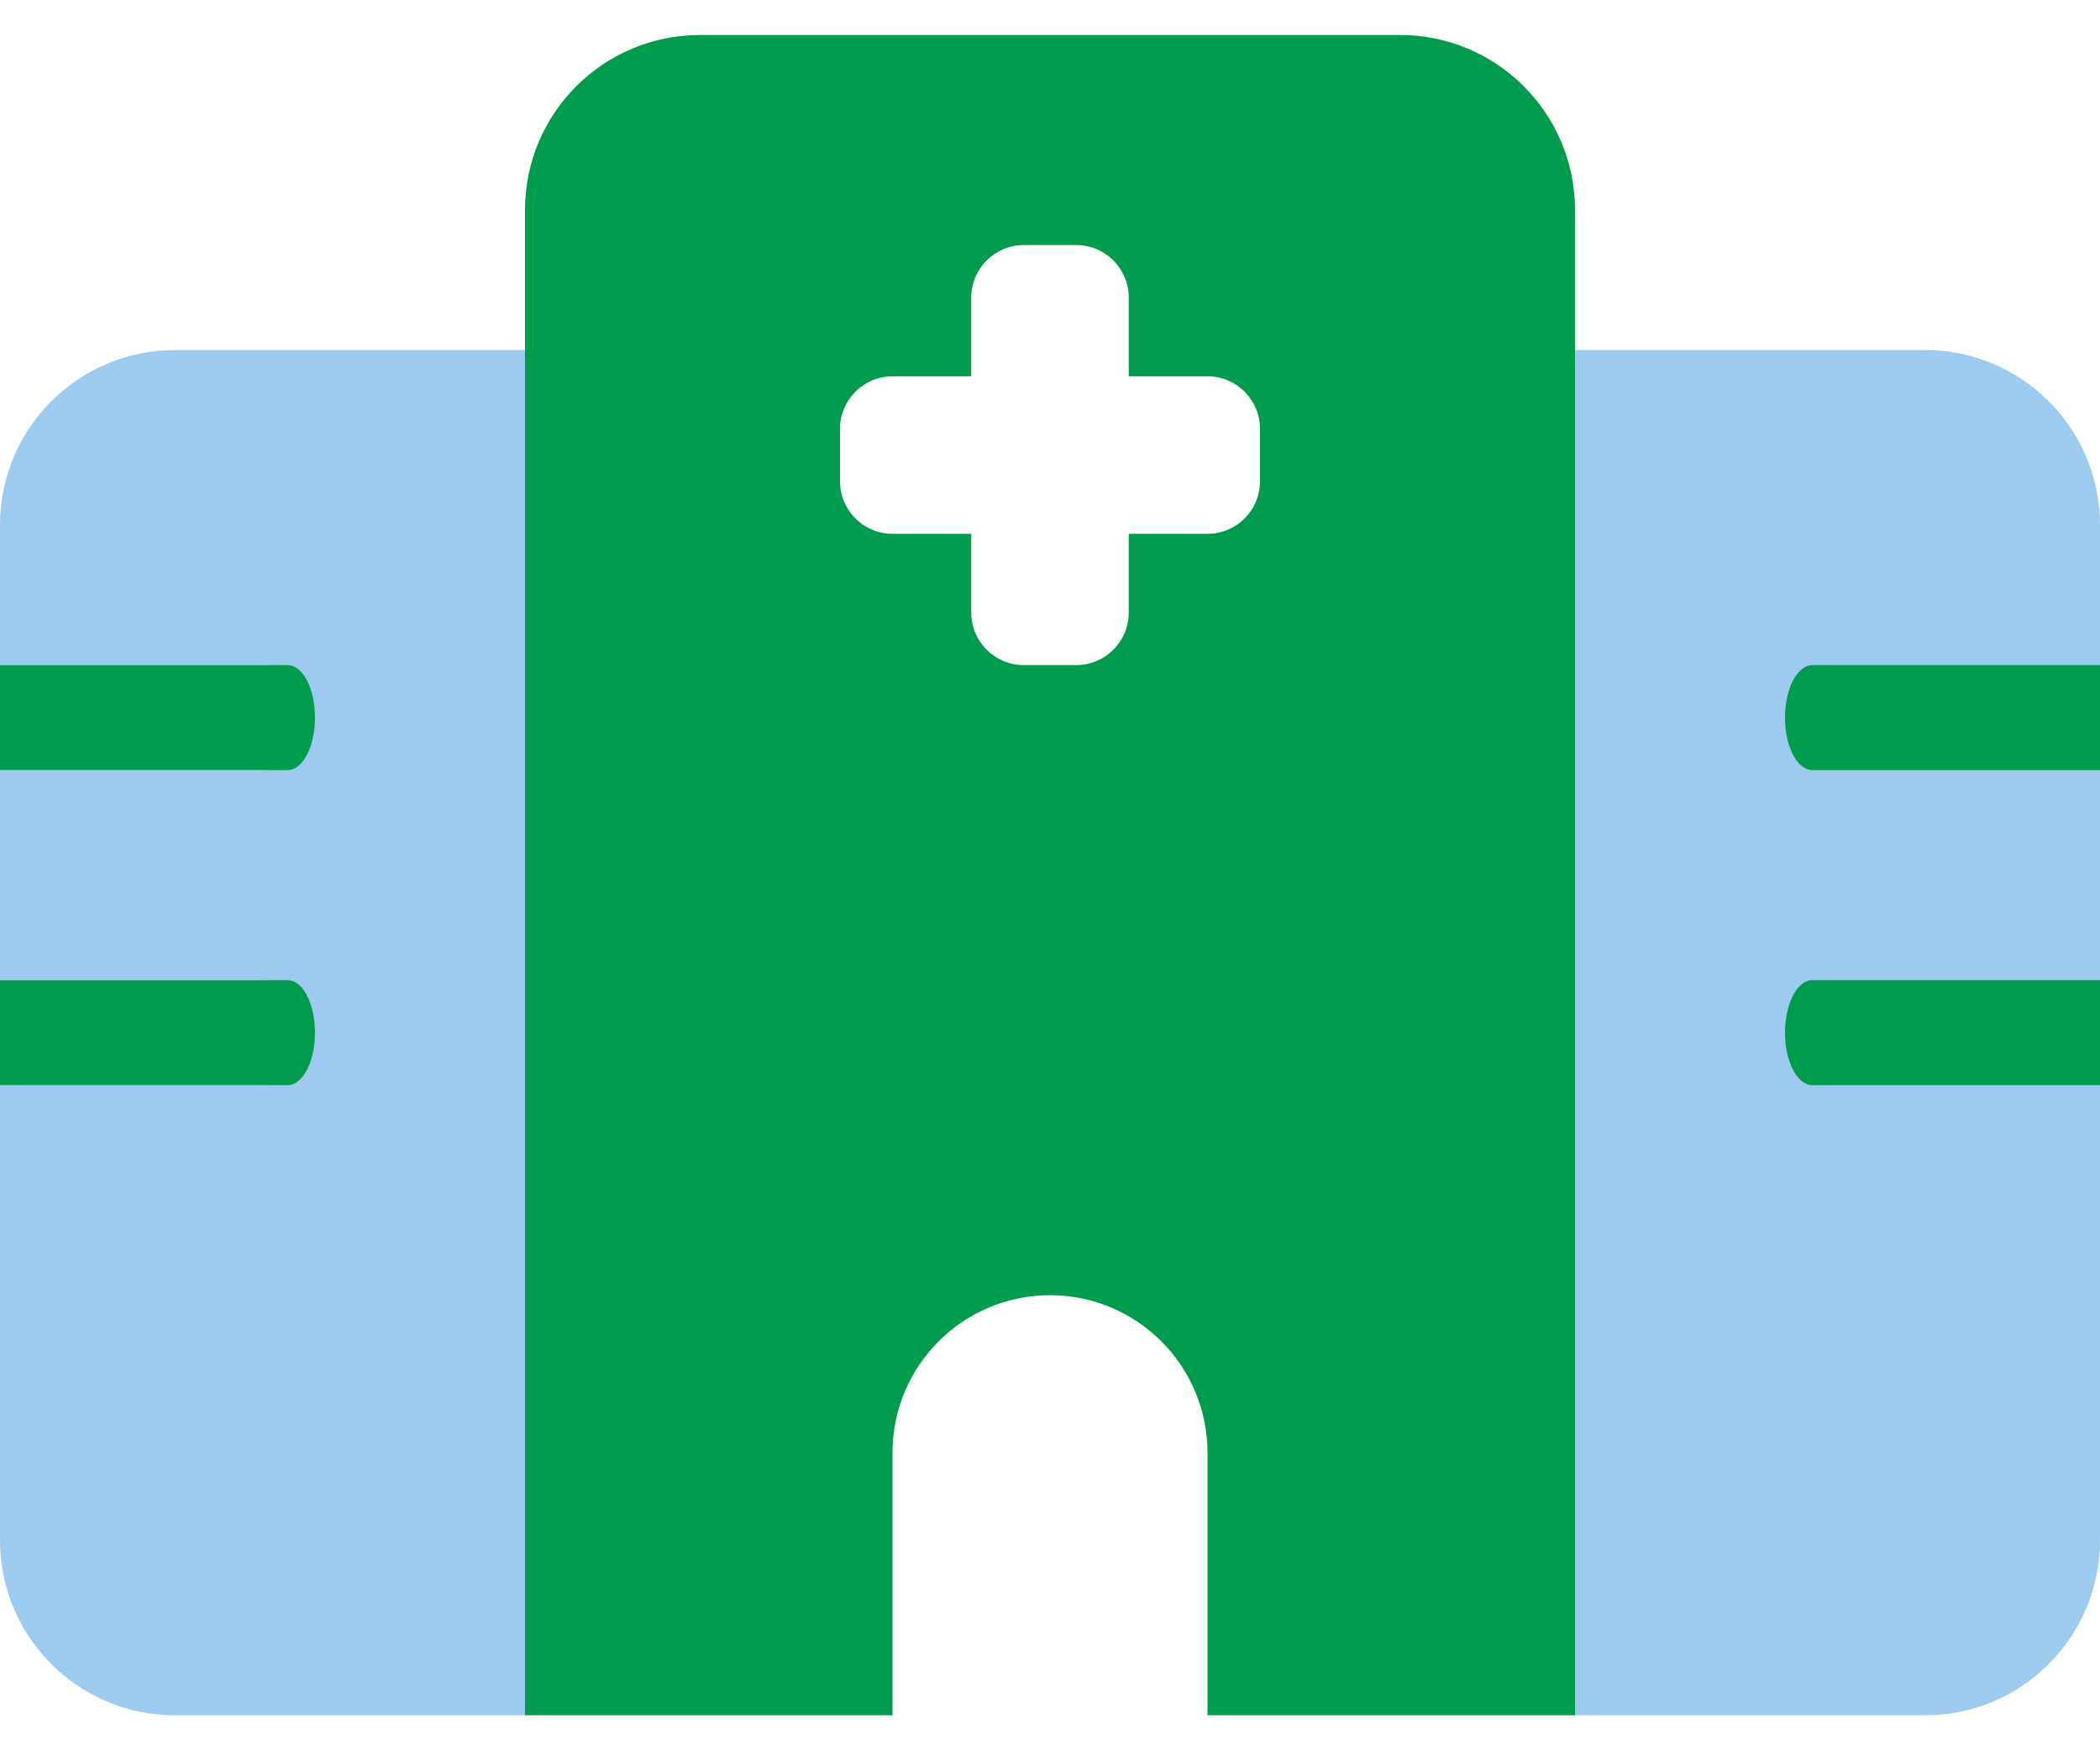 <svg width="24" height="20" viewBox="0 0 24 20" fill="none" xmlns="http://www.w3.org/2000/svg">
<path opacity="0.5" fill-rule="evenodd" clip-rule="evenodd" d="M2 4C0.895 4 0 4.895 0 6V7.6H3C3.331 7.6 3.6 7.869 3.6 8.2C3.6 8.531 3.331 8.8 3 8.8H0V11.2H3C3.331 11.2 3.6 11.469 3.6 11.8C3.6 12.131 3.331 12.4 3 12.4H0V17.6C0 18.705 0.895 19.6 2 19.6H6V4H2Z" fill="#3C96E1"/>
<path opacity="0.5" fill-rule="evenodd" clip-rule="evenodd" d="M22 4C23.105 4 24 4.895 24 6V17.6C24 18.705 23.105 19.6 22 19.6H18V4H22Z" fill="#3C96E1"/>
<path d="M24 8.2V7.6H20.713C20.54 7.6 20.4 7.869 20.4 8.2C20.4 8.531 20.54 8.8 20.713 8.8H24V8.2Z" fill="#009C4D"/>
<path d="M24 11.8V11.2H20.713C20.54 11.2 20.4 11.469 20.4 11.8C20.4 12.131 20.54 12.4 20.713 12.4H24V11.8Z" fill="#009C4D"/>
<path d="M3.67165e-05 8.2V7.6H3.287C3.46 7.6 3.6 7.869 3.6 8.2C3.6 8.531 3.46 8.8 3.287 8.8H3.67165e-05V8.2Z" fill="#009C4D"/>
<path d="M3.67165e-05 11.8V11.2H3.287C3.46 11.2 3.6 11.469 3.6 11.8C3.6 12.131 3.46 12.4 3.287 12.4H3.67165e-05V11.8Z" fill="#009C4D"/>
<path fill-rule="evenodd" clip-rule="evenodd" d="M6 2.4C6 1.295 6.895 0.4 8 0.4H16C17.105 0.4 18 1.295 18 2.4V19.6H13.8V16.6C13.8 15.606 12.994 14.8 12 14.8C11.006 14.8 10.2 15.606 10.2 16.6V19.6H6V2.4ZM11.7 2.8C11.369 2.8 11.1 3.069 11.1 3.4V4.3H10.2C9.869 4.3 9.6 4.569 9.6 4.9V5.5C9.6 5.831 9.869 6.1 10.2 6.1H11.1V7C11.1 7.331 11.369 7.6 11.7 7.6H12.3C12.631 7.6 12.9 7.331 12.9 7V6.1H13.8C14.131 6.1 14.4 5.831 14.4 5.5V4.9C14.4 4.569 14.131 4.3 13.8 4.3H12.9V3.4C12.9 3.069 12.631 2.8 12.3 2.8H11.7Z" fill="#009C4D"/>
</svg>
